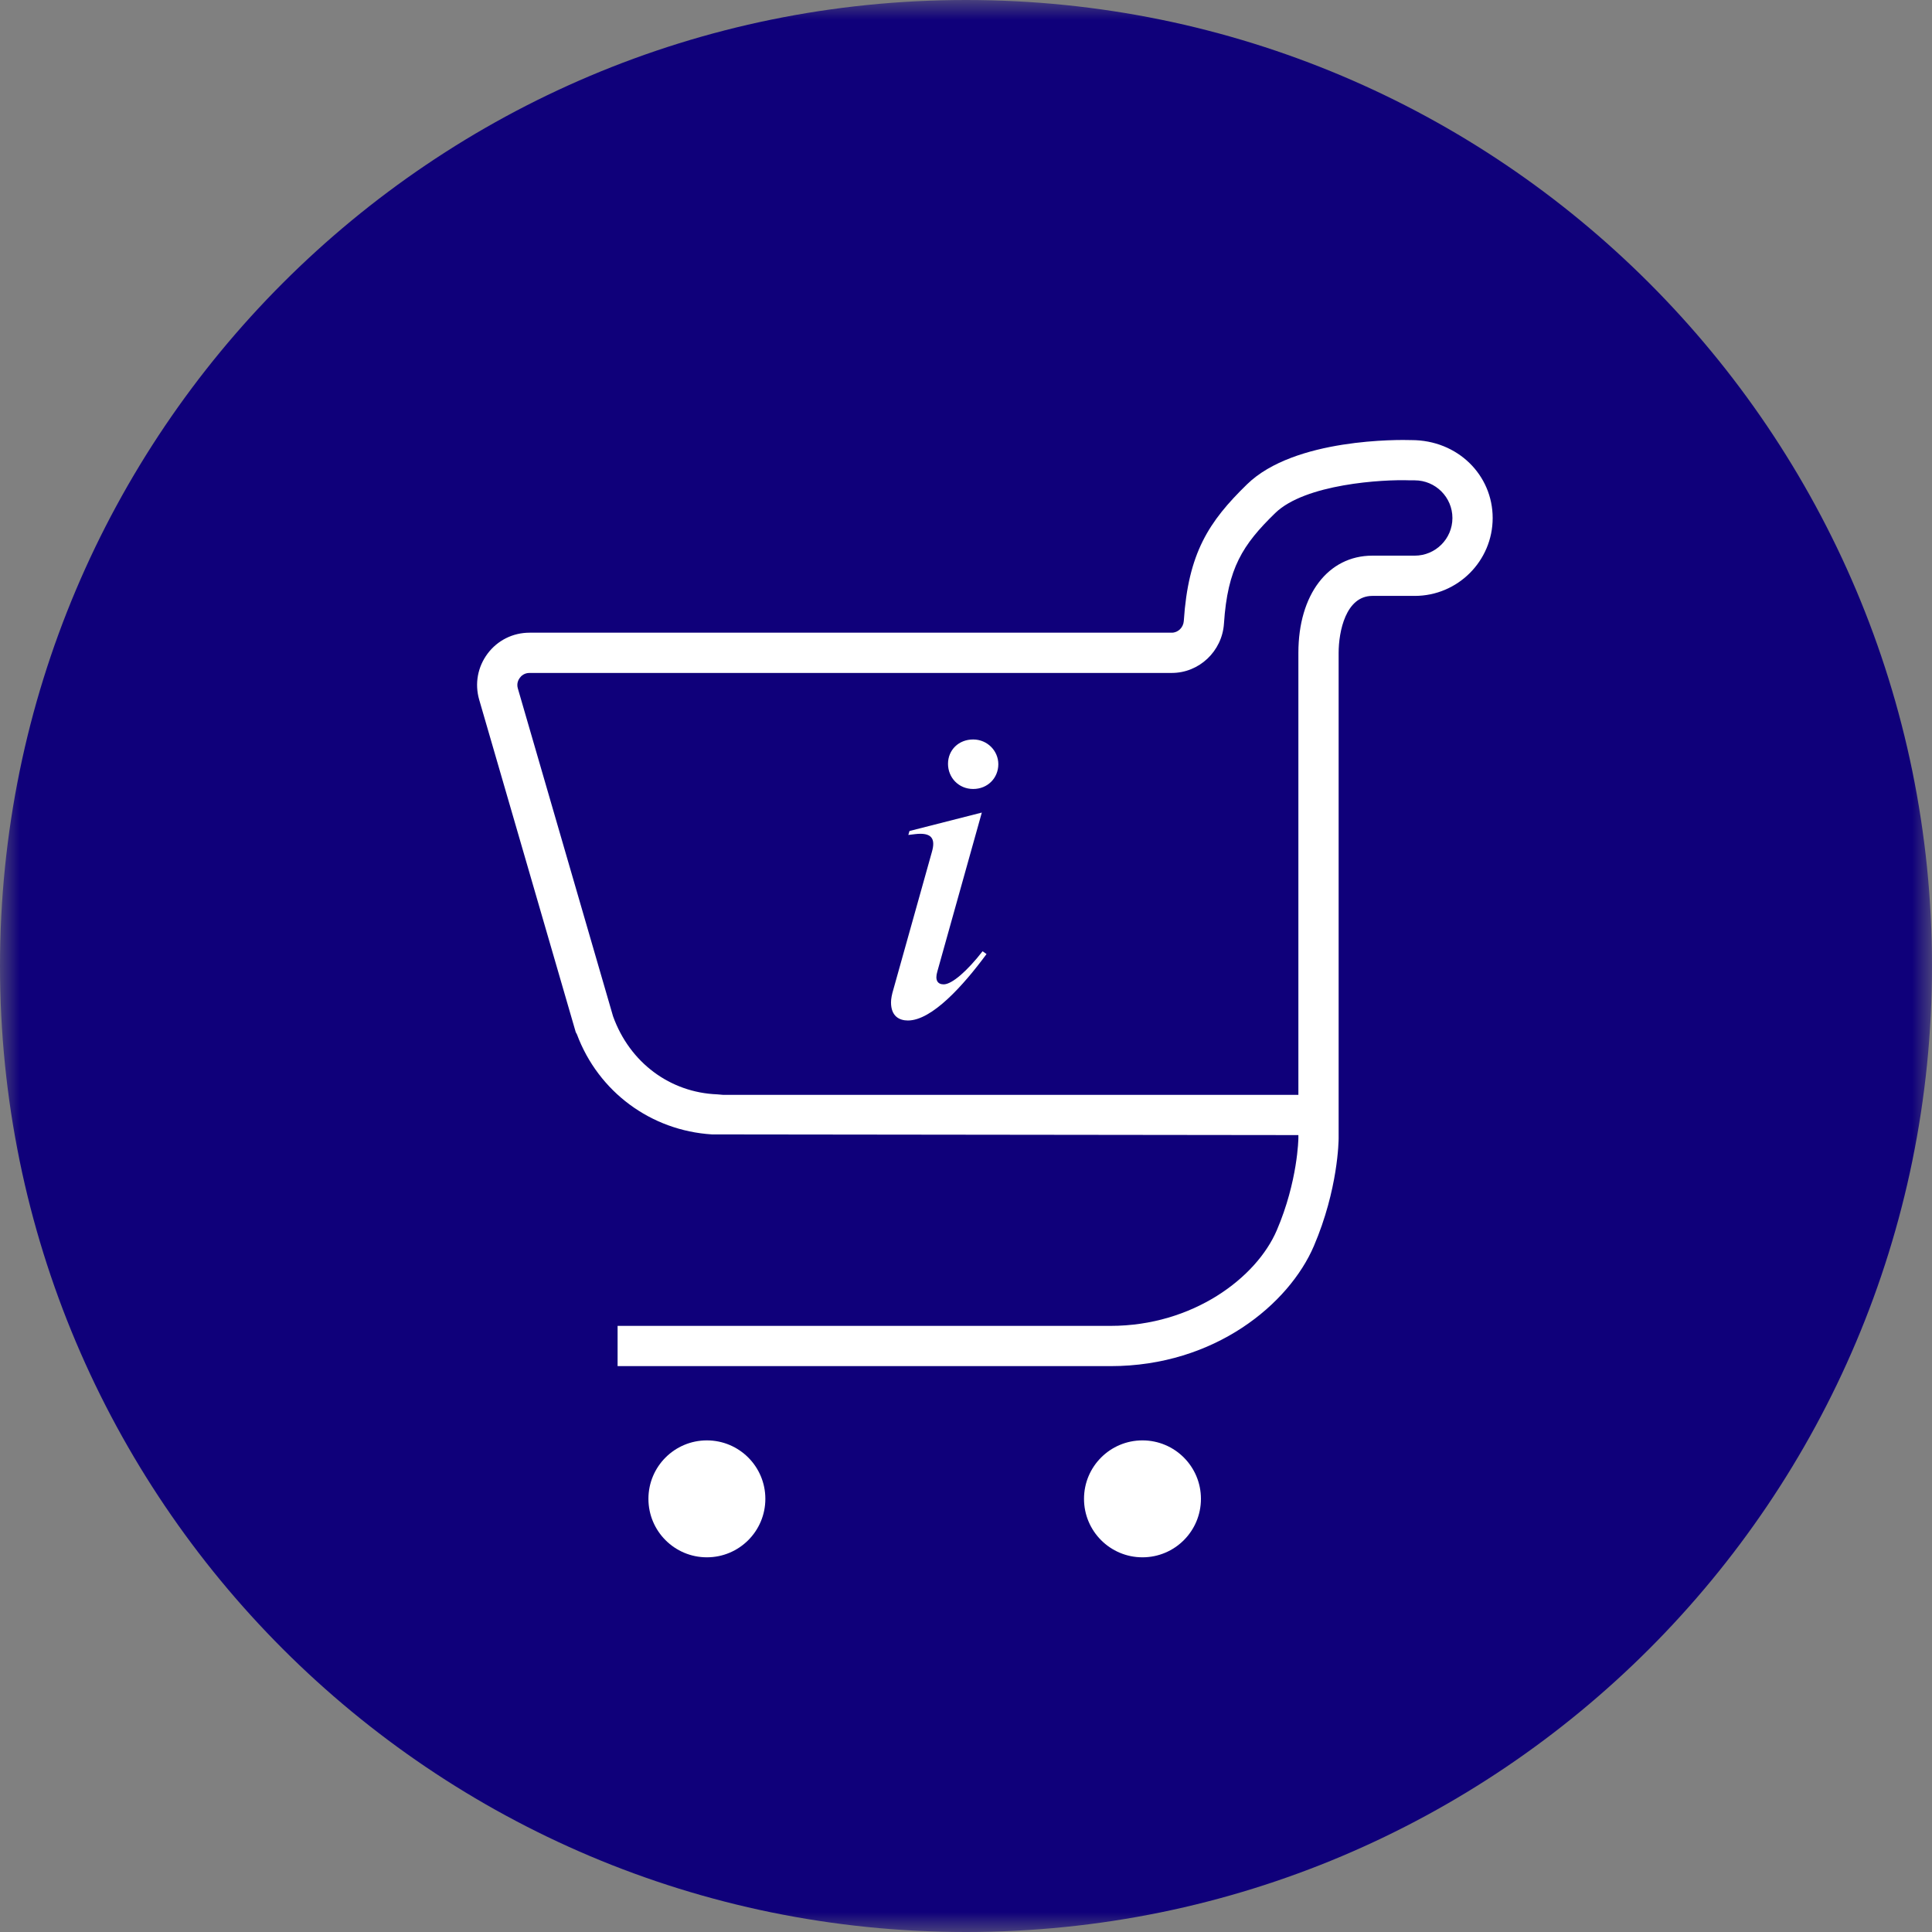 <svg width="48" height="48" viewBox="0 0 48 48" fill="none" xmlns="http://www.w3.org/2000/svg">
<rect x="0" y="0" width="48" height="48" fill="#808080" stroke="none"/>
<mask id="mask0" mask-type="alpha" maskUnits="userSpaceOnUse" x="0" y="0" width="48" height="48">
<path fill-rule="evenodd" clip-rule="evenodd" d="M0 0H48V48H0V0Z" fill="white"/>
</mask>
<g mask="url(#mask0)">
<path fill-rule="evenodd" clip-rule="evenodd" d="M48 24C48 37.255 37.255 48 24 48C10.745 48 0 37.255 0 24C0 10.745 10.745 0 24 0C37.255 0 48 10.745 48 24Z" fill="#0F007A"/>
</g>
<path fill-rule="evenodd" clip-rule="evenodd" d="M23.553 18.977C23.553 18.634 23.817 18.372 24.178 18.372C24.53 18.372 24.803 18.654 24.803 18.986C24.803 19.328 24.539 19.602 24.178 19.602C23.817 19.602 23.553 19.319 23.553 18.977ZM22.137 24.904C22.137 24.817 22.157 24.709 22.196 24.581L23.153 21.165C23.25 20.831 23.143 20.675 22.733 20.724L22.567 20.744L22.596 20.646L24.393 20.188L23.289 24.133C23.221 24.358 23.299 24.456 23.446 24.456C23.651 24.456 24.032 24.122 24.412 23.634L24.51 23.703C23.934 24.485 23.153 25.354 22.557 25.354C22.342 25.354 22.137 25.247 22.137 24.904Z" fill="white"/>
<path fill-rule="evenodd" clip-rule="evenodd" d="M17.962 27.201H32.258V16.219C32.258 14.774 32.996 13.805 34.096 13.805H35.149C35.665 13.805 36.085 13.386 36.085 12.87C36.085 12.354 35.665 11.934 35.149 11.934H35.038C34.351 11.906 32.422 12.024 31.68 12.749C30.874 13.534 30.499 14.117 30.409 15.493C30.363 16.18 29.794 16.719 29.112 16.719H13.156C13.025 16.719 12.948 16.794 12.915 16.84C12.881 16.885 12.829 16.979 12.866 17.105L15.231 25.249C15.647 26.406 16.654 27.145 17.822 27.189L17.962 27.201ZM27.592 33.941H15.344V32.941H27.592C29.636 32.941 31.217 31.746 31.722 30.565C32.245 29.345 32.258 28.285 32.258 28.274V28.201L17.687 28.184C16.17 28.089 14.867 27.125 14.334 25.699L14.304 25.643L11.905 17.383C11.791 16.986 11.867 16.569 12.115 16.238C12.363 15.908 12.743 15.719 13.156 15.719H29.112C29.269 15.719 29.4 15.591 29.411 15.428C29.522 13.744 30.026 12.964 30.982 12.033C32.16 10.883 34.774 10.924 35.067 10.934H35.068C36.217 10.934 37.085 11.803 37.085 12.87C37.085 13.936 36.217 14.805 35.149 14.805H34.096C33.435 14.805 33.258 15.693 33.258 16.219V28.276C33.258 28.328 33.249 29.541 32.642 30.959C32.026 32.395 30.185 33.941 27.592 33.941Z" fill="white"/>
<path fill-rule="evenodd" clip-rule="evenodd" d="M19.015 37.238C19.015 36.436 18.365 35.786 17.562 35.786C16.76 35.786 16.11 36.436 16.11 37.238C16.11 38.041 16.76 38.691 17.562 38.691C18.365 38.691 19.015 38.041 19.015 37.238Z" fill="white"/>
<path fill-rule="evenodd" clip-rule="evenodd" d="M29.837 37.238C29.837 36.436 29.187 35.786 28.384 35.786C27.582 35.786 26.932 36.436 26.932 37.238C26.932 38.041 27.582 38.691 28.384 38.691C29.187 38.691 29.837 38.041 29.837 37.238Z" fill="white"/>
</svg>
